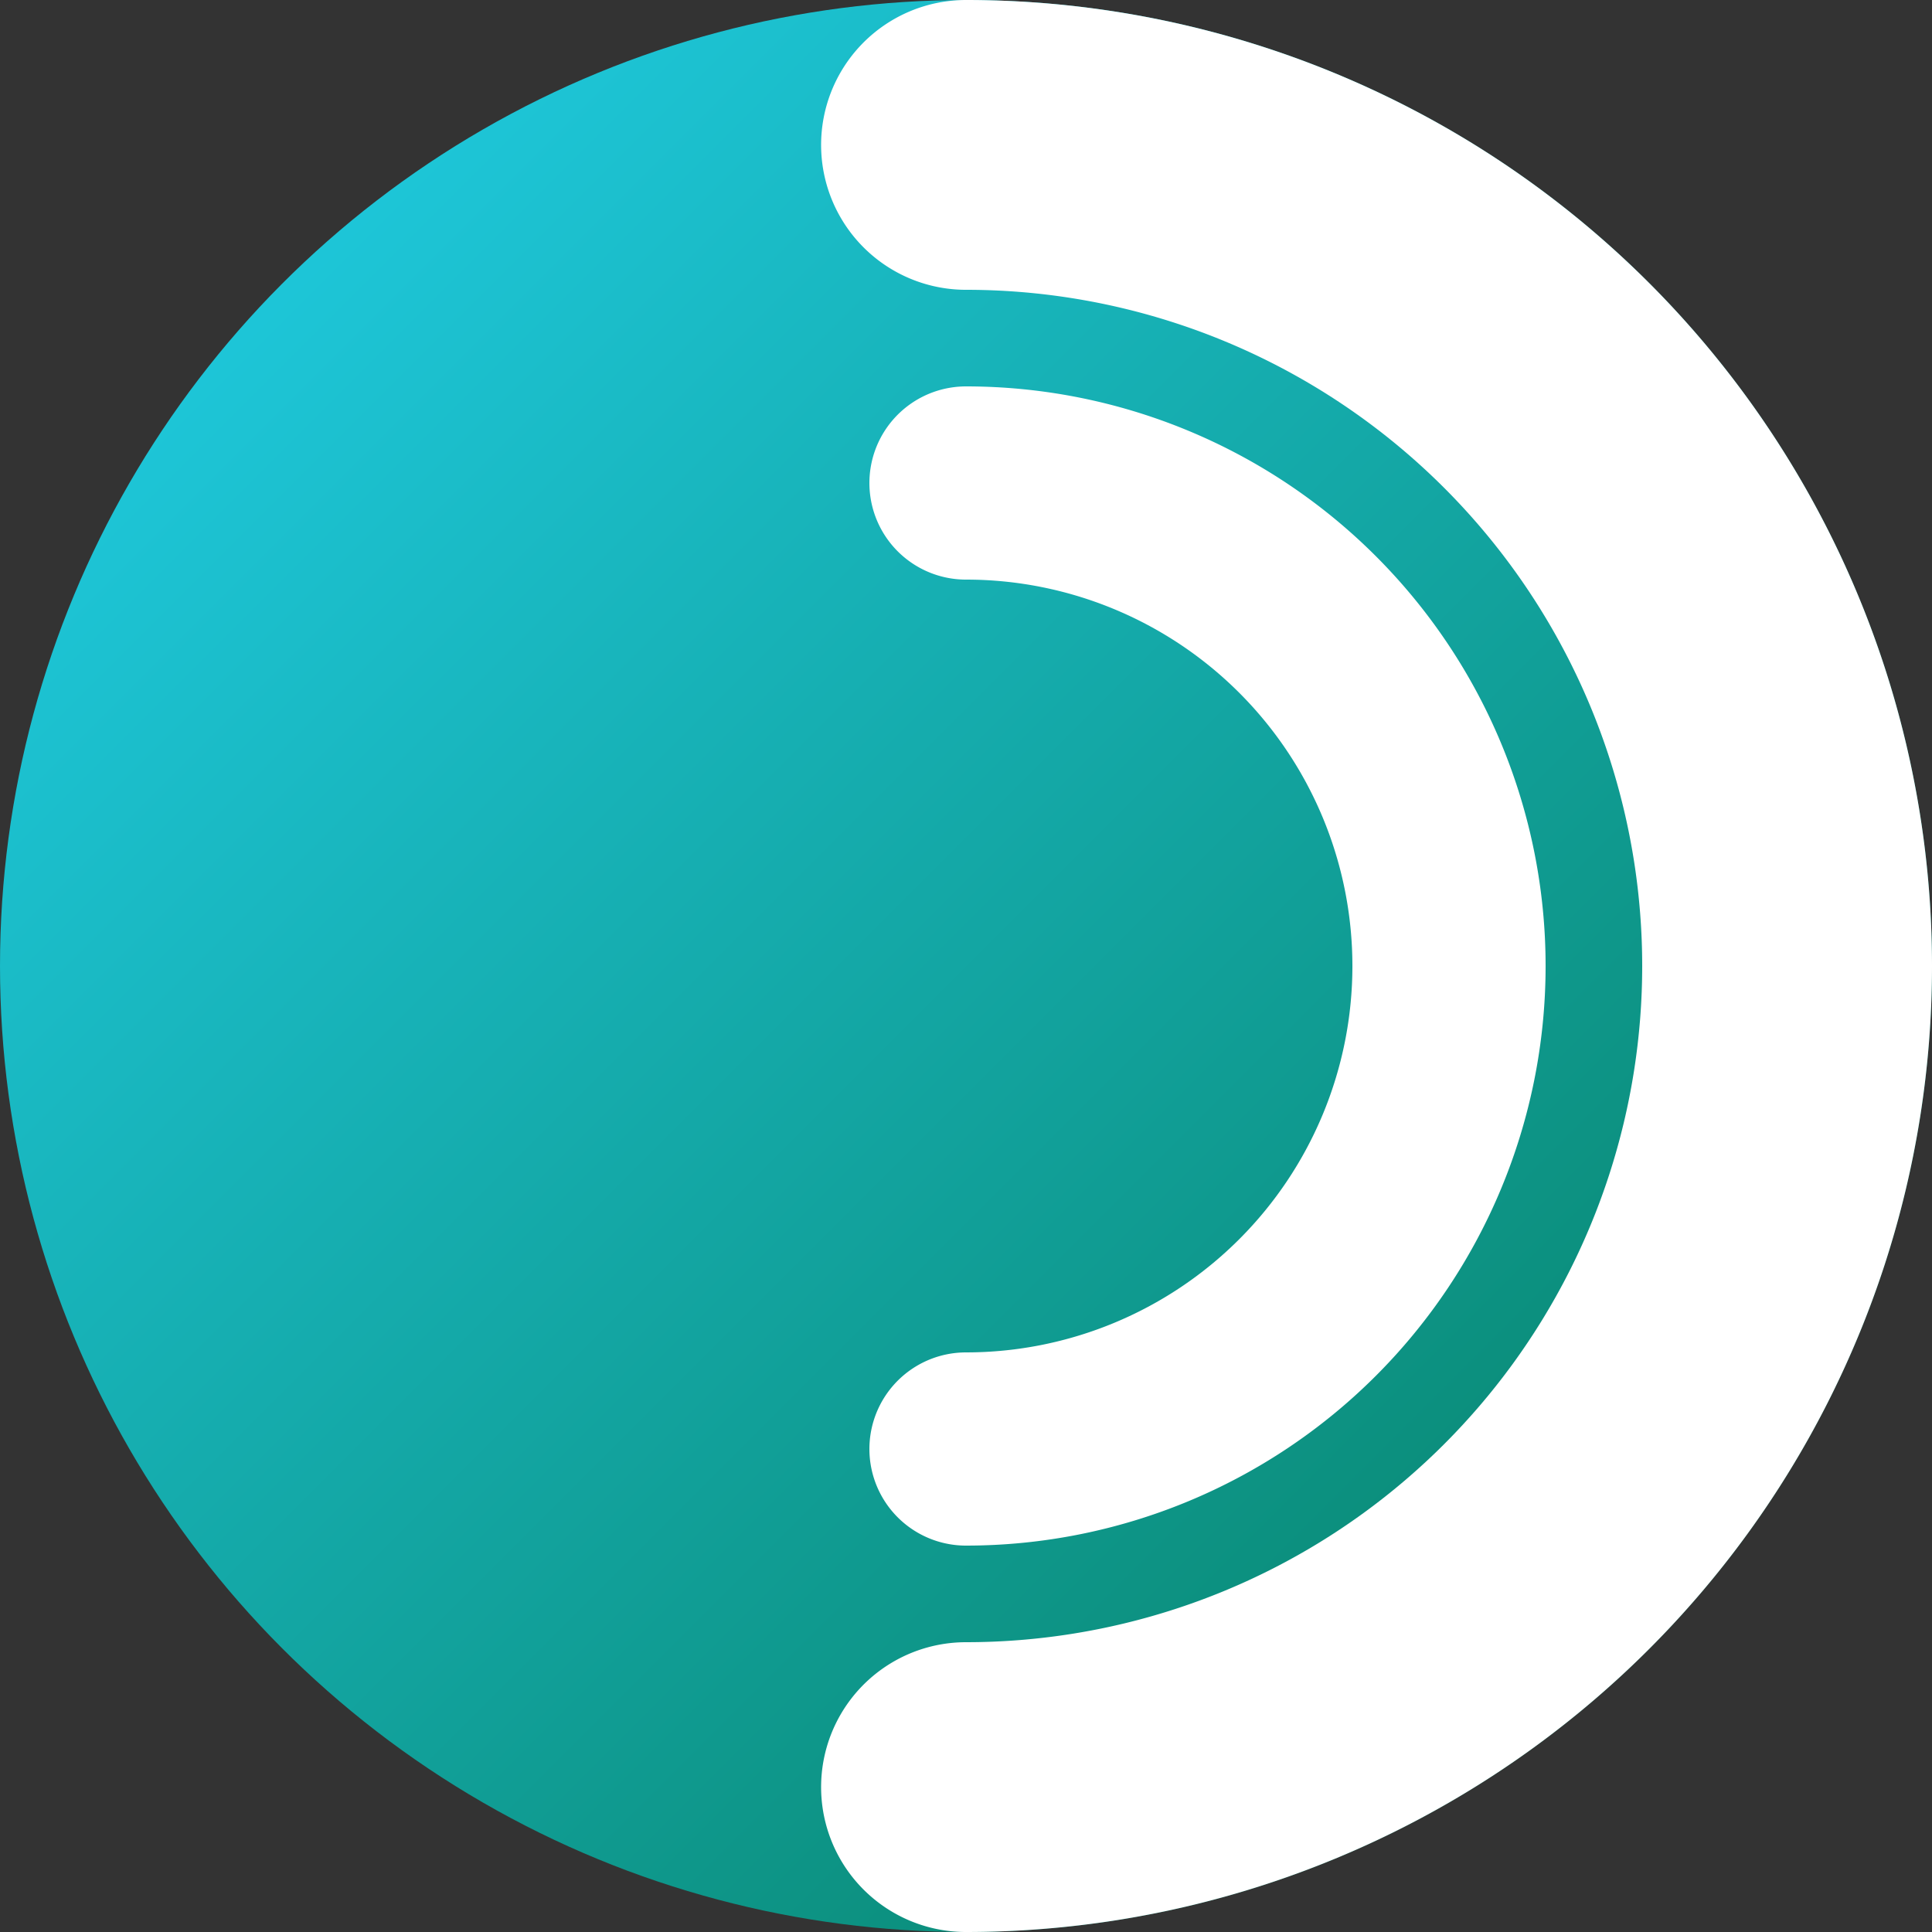 <svg width="200" height="200" viewBox="0 0 200 200" xmlns="http://www.w3.org/2000/svg">
  <rect x="0" y="0" width="200" height="200" fill="#333333" stroke="none"/>
  <defs>
    <linearGradient id="greenGradient" x1="0%" y1="0%" x2="100%" y2="100%">
      <stop offset="0%" style="stop-color:#22d3ee;stop-opacity:1" />
      <stop offset="100%" style="stop-color:#047857;stop-opacity:1" />
    </linearGradient>
  </defs>
  
  <!-- Main circular background with gradient -->
  <circle cx="100" cy="100" r="100" fill="url(#greenGradient)"/>
  
  <!-- Outer C shape -->
  <path d="M 100 15 A 85 85 0 1 1 100 185" 
        stroke="white" 
        stroke-width="30" 
        fill="none" 
        stroke-linecap="round"/>
  
  <!-- Inner C shape -->
  <path d="M 100 50 A 50 50 0 1 1 100 150" 
        stroke="white" 
        stroke-width="20" 
        fill="none" 
        stroke-linecap="round"/>
</svg> 